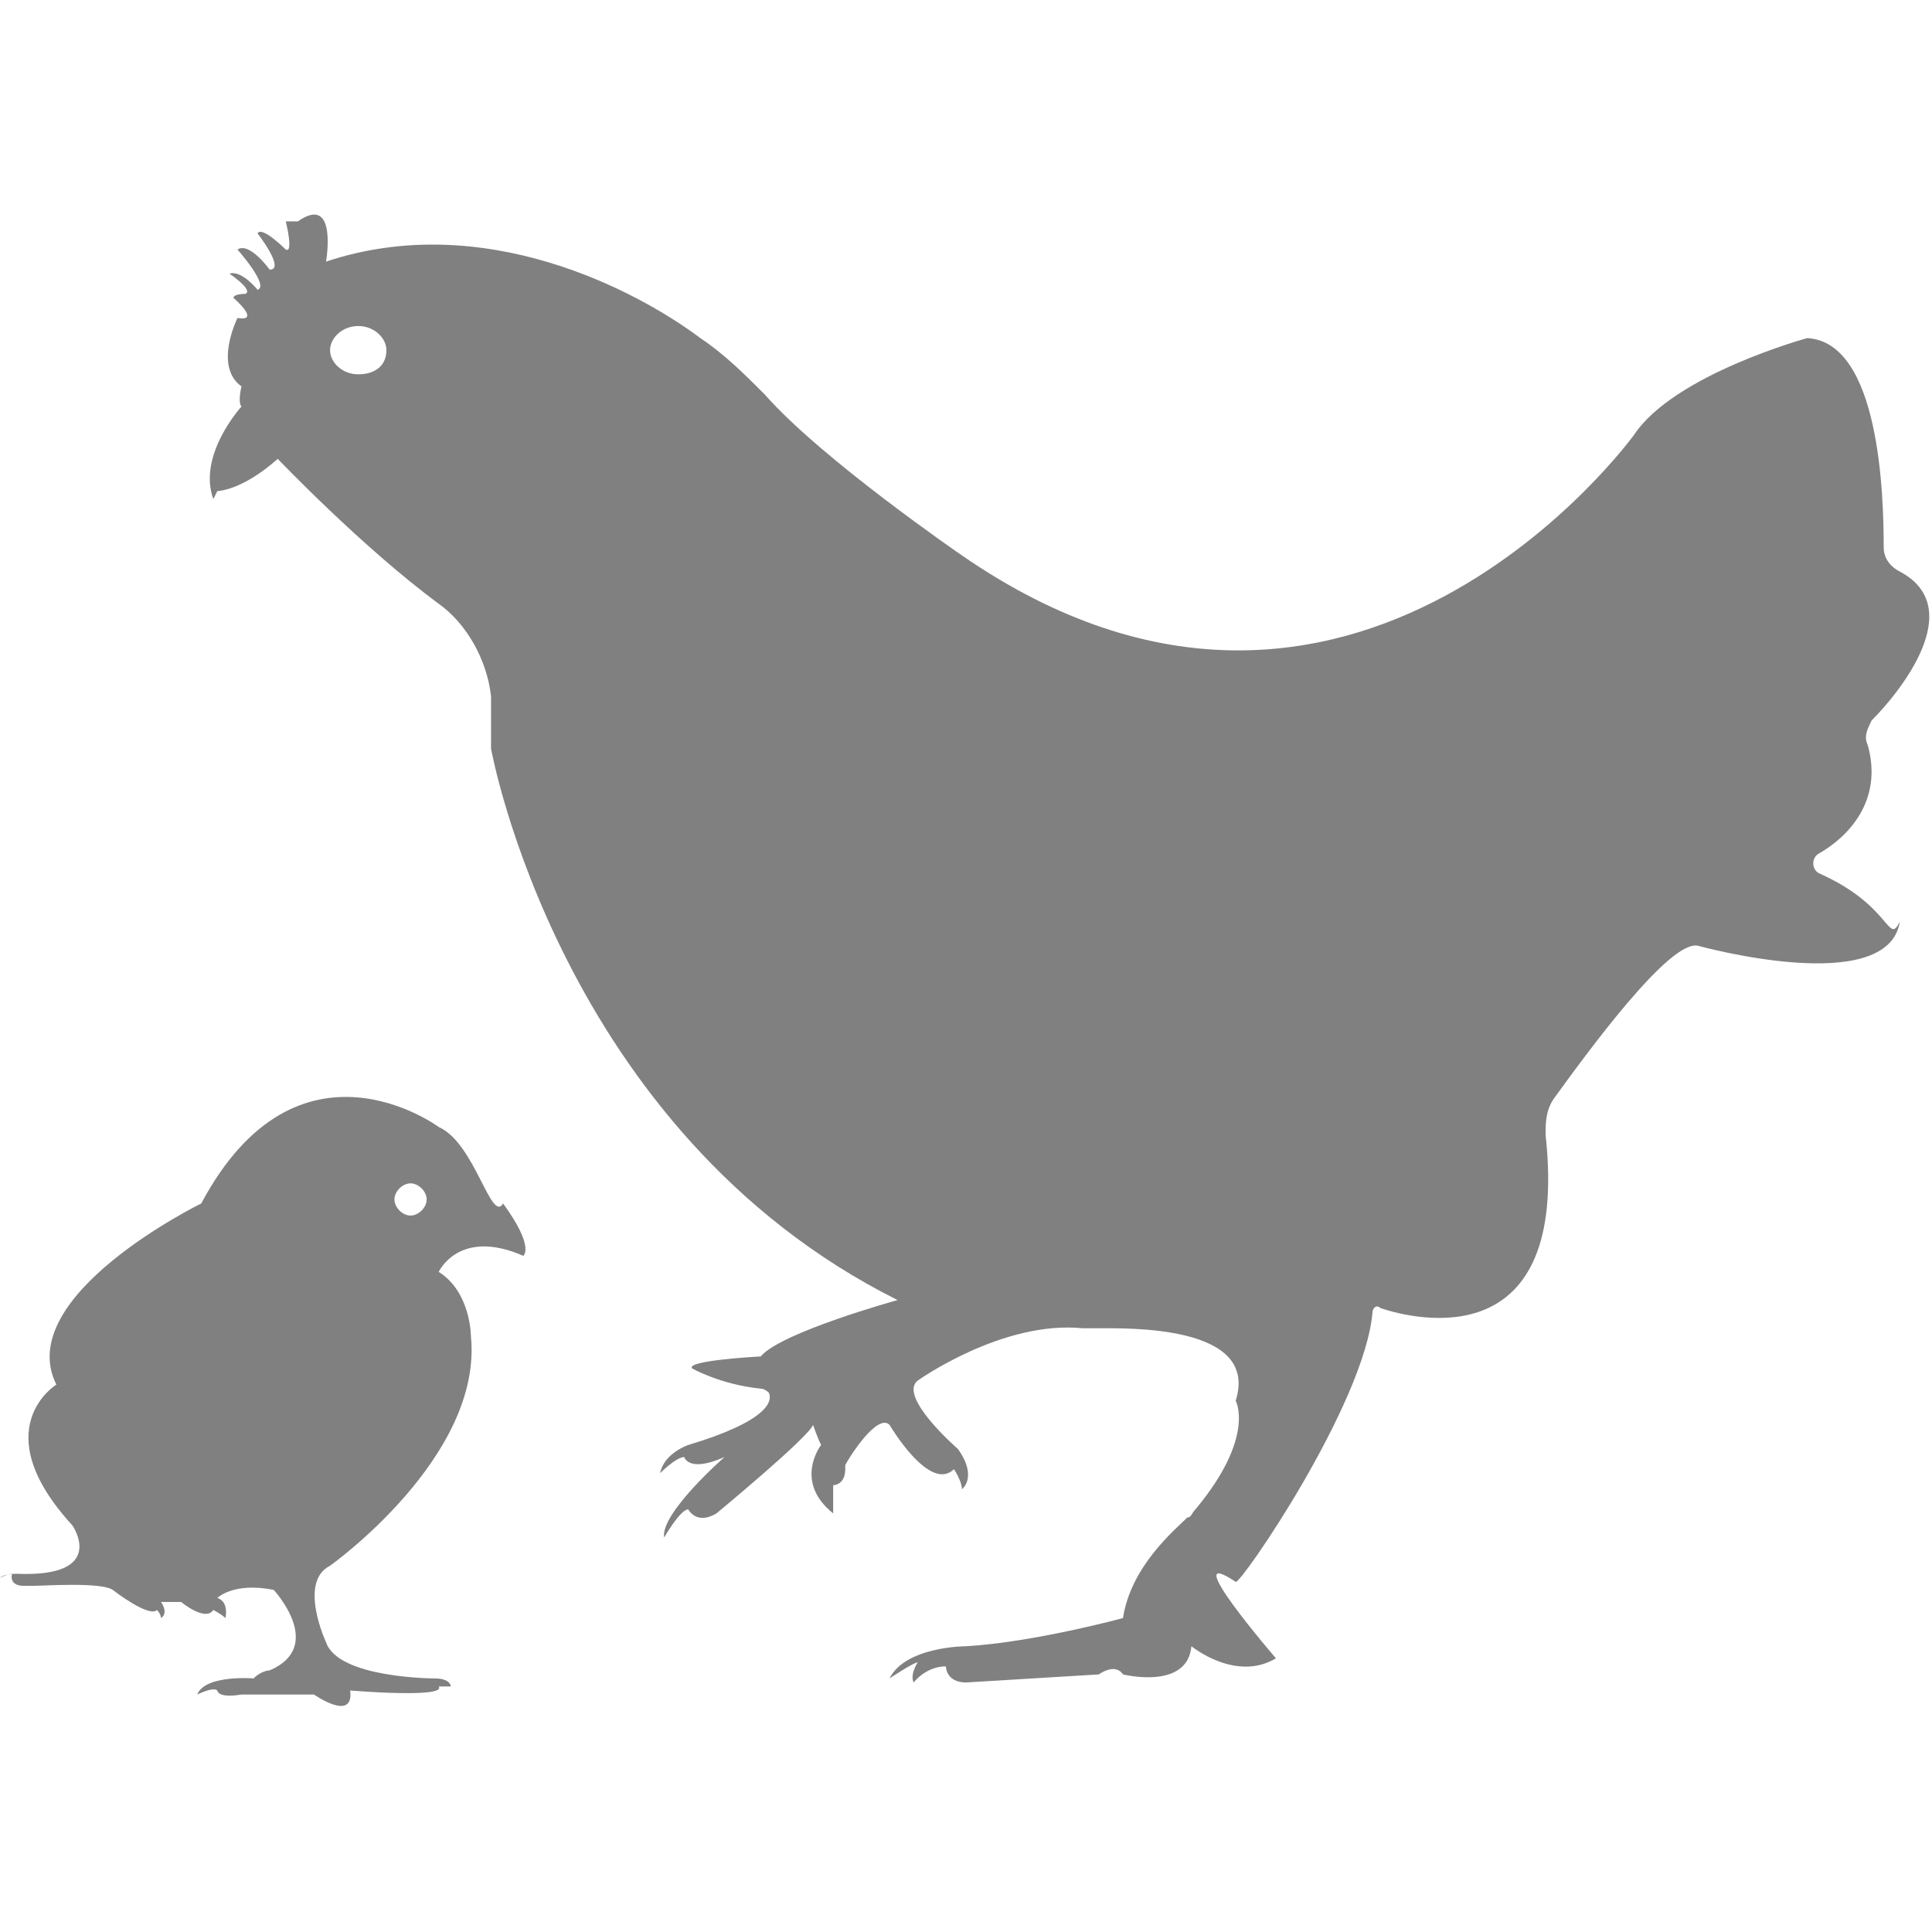 <?xml version="1.0" encoding="utf-8"?>
<!-- Generator: Adobe Illustrator 19.1.0, SVG Export Plug-In . SVG Version: 6.00 Build 0)  -->
<svg version="1.1" id="Layer_1" xmlns="http://www.w3.org/2000/svg" xmlns:xlink="http://www.w3.org/1999/xlink" x="0px" y="0px"
	 viewBox="0 0 48 48" style="enable-background:new 0 0 48 48;" xml:space="preserve">
<style type="text/css">
	.st0{fill:#808080;}
</style>
<g>
	<path class="st0" d="M45.2,21.7c-0.2-0.1-0.2-0.4,0-0.5c0.7-0.4,1.6-1.3,1.2-2.7c-0.1-0.2,0-0.4,0.1-0.6c0.7-0.7,2.4-2.8,0.7-3.7
		c-0.2-0.1-0.4-0.3-0.4-0.6c0-1.3-0.1-5.1-1.9-5.2c0,0-3.3,0.9-4.3,2.4c0,0-7,9.7-16.7,3c0,0-3.5-2.4-4.9-4c-0.5-0.5-1-1-1.6-1.4
		C15.8,7.2,12,5.2,8.1,6.5c0,0,0.3-1.7-0.7-1L7.1,5.5c0,0,0.2,0.8,0,0.7c0,0-0.6-0.6-0.7-0.4c0,0,0.7,0.9,0.3,0.9
		c0,0-0.5-0.7-0.8-0.5c0,0,0.8,0.9,0.5,1c0,0-0.4-0.5-0.7-0.4c0,0,0.6,0.4,0.4,0.5c0,0-0.3,0-0.3,0.1c0,0,0.7,0.6,0.1,0.5
		c0,0-0.6,1.2,0.1,1.7c0,0-0.1,0.4,0,0.5c0,0-1.1,1.2-0.7,2.3l0.1-0.2c0,0,0.6,0,1.5-0.8c0,0,2.1,2.2,4,3.6c0.7,0.5,1.2,1.4,1.3,2.3
		c0,0.4,0,0.8,0,1.3c0,0,1.7,9.5,10.1,13.7c0,0-2.9,0.8-3.4,1.4c0,0-1.9,0.1-1.7,0.3c0,0,0.7,0.4,1.7,0.5c0.1,0,0.2,0.1,0.2,0.1
		c0.1,0.2,0,0.7-2,1.3c0,0-0.6,0.2-0.7,0.7c0,0,0.4-0.4,0.6-0.4c0,0,0.1,0.4,1,0c0,0-1.6,1.4-1.5,2c0,0,0.4-0.7,0.6-0.7
		c0,0,0.2,0.4,0.7,0.1c0,0,2.3-1.9,2.4-2.2c0,0,0.1,0.3,0.2,0.5c0,0-0.7,0.9,0.3,1.7l0-0.7c0,0,0.3,0,0.3-0.4c0,0,0,0,0-0.1
		c0.1-0.2,0.8-1.3,1.1-1c0,0,1,1.7,1.6,1.1c0,0,0.2,0.3,0.2,0.5c0,0,0.4-0.3-0.1-1c0,0-1.5-1.3-1-1.7c0,0,2.1-1.5,4.1-1.3
		c0.1,0,0.2,0,0.3,0c0.8,0,4.1-0.1,3.5,1.8c0,0,0.5,0.9-1,2.7c-0.1,0.1-0.1,0.2-0.2,0.2c-0.3,0.3-1.4,1.2-1.6,2.5
		c0,0-2.2,0.6-3.9,0.7c0,0-1.5,0-1.9,0.8c0,0,0.6-0.4,0.7-0.4c0,0-0.2,0.3-0.1,0.5c0,0,0.3-0.4,0.8-0.4c0,0,0,0.4,0.5,0.4l3.3-0.2
		c0,0,0.4-0.3,0.6,0c0,0,1.6,0.4,1.7-0.7c0,0,1.1,0.9,2.1,0.3c0,0-2.5-2.9-1-1.9c0.1,0.1,3.2-4.4,3.4-6.7c0-0.1,0.1-0.2,0.2-0.1
		c0.9,0.3,4.7,1.2,4.1-4.3c0-0.3,0-0.6,0.2-0.9c0.8-1.1,2.9-4,3.6-3.8c0,0,4.7,1.3,5-0.6C46.9,23.5,47,22.5,45.2,21.7z M8.9,9.3
		c-0.4,0-0.7-0.3-0.7-0.6c0-0.3,0.3-0.6,0.7-0.6c0.4,0,0.7,0.3,0.7,0.6C9.6,9.1,9.3,9.3,8.9,9.3z"/>
	<path class="st0" d="M10.9,28c0,0-3.5-2.6-5.9,1.9c0,0-4.7,2.3-3.6,4.5c0,0-1.8,1.1,0.4,3.5c0,0,0.9,1.3-1.4,1.2c0,0-0.3,0-0.4,0.1
		c0,0,0.2-0.1,0.3-0.1c0,0-0.1,0.3,0.3,0.3c0,0,0.1,0,0.1,0c0,0,0,0,0,0c0,0,0.3,0,0.1,0c0.3,0,1.7-0.1,2,0.1c0,0,0.9,0.7,1.1,0.5
		c0,0,0.1,0.1,0.1,0.2c0,0,0.2-0.1,0-0.4c0,0,0.4,0,0.5,0c0,0,0.6,0.5,0.8,0.2c0,0,0.2,0.1,0.3,0.2c0,0,0.1-0.4-0.2-0.5
		c0,0,0.4-0.4,1.4-0.2c0,0,1.3,1.4-0.1,2c0,0-0.2,0-0.4,0.2c0,0-1.2-0.1-1.4,0.4c0,0,0.4-0.2,0.5-0.1c0,0,0,0.2,0.6,0.1l1.8,0
		c0,0,1,0.7,0.9-0.1c0,0,2.4,0.2,2.2-0.1h0.3c0,0,0-0.2-0.4-0.2c0,0-2.4,0-2.7-0.9c0,0-0.7-1.5,0.1-1.9c0,0,3.8-2.7,3.5-5.7
		c0,0,0-1.1-0.8-1.6c0,0,0.5-1.1,2.1-0.4c0,0,0.3-0.2-0.5-1.3C12.2,30.4,11.8,28.4,10.9,28z M10.2,30.2c-0.2,0-0.4-0.2-0.4-0.4
		c0-0.2,0.2-0.4,0.4-0.4c0.2,0,0.4,0.2,0.4,0.4C10.6,30,10.4,30.2,10.2,30.2z"/>
</g>
</svg>
